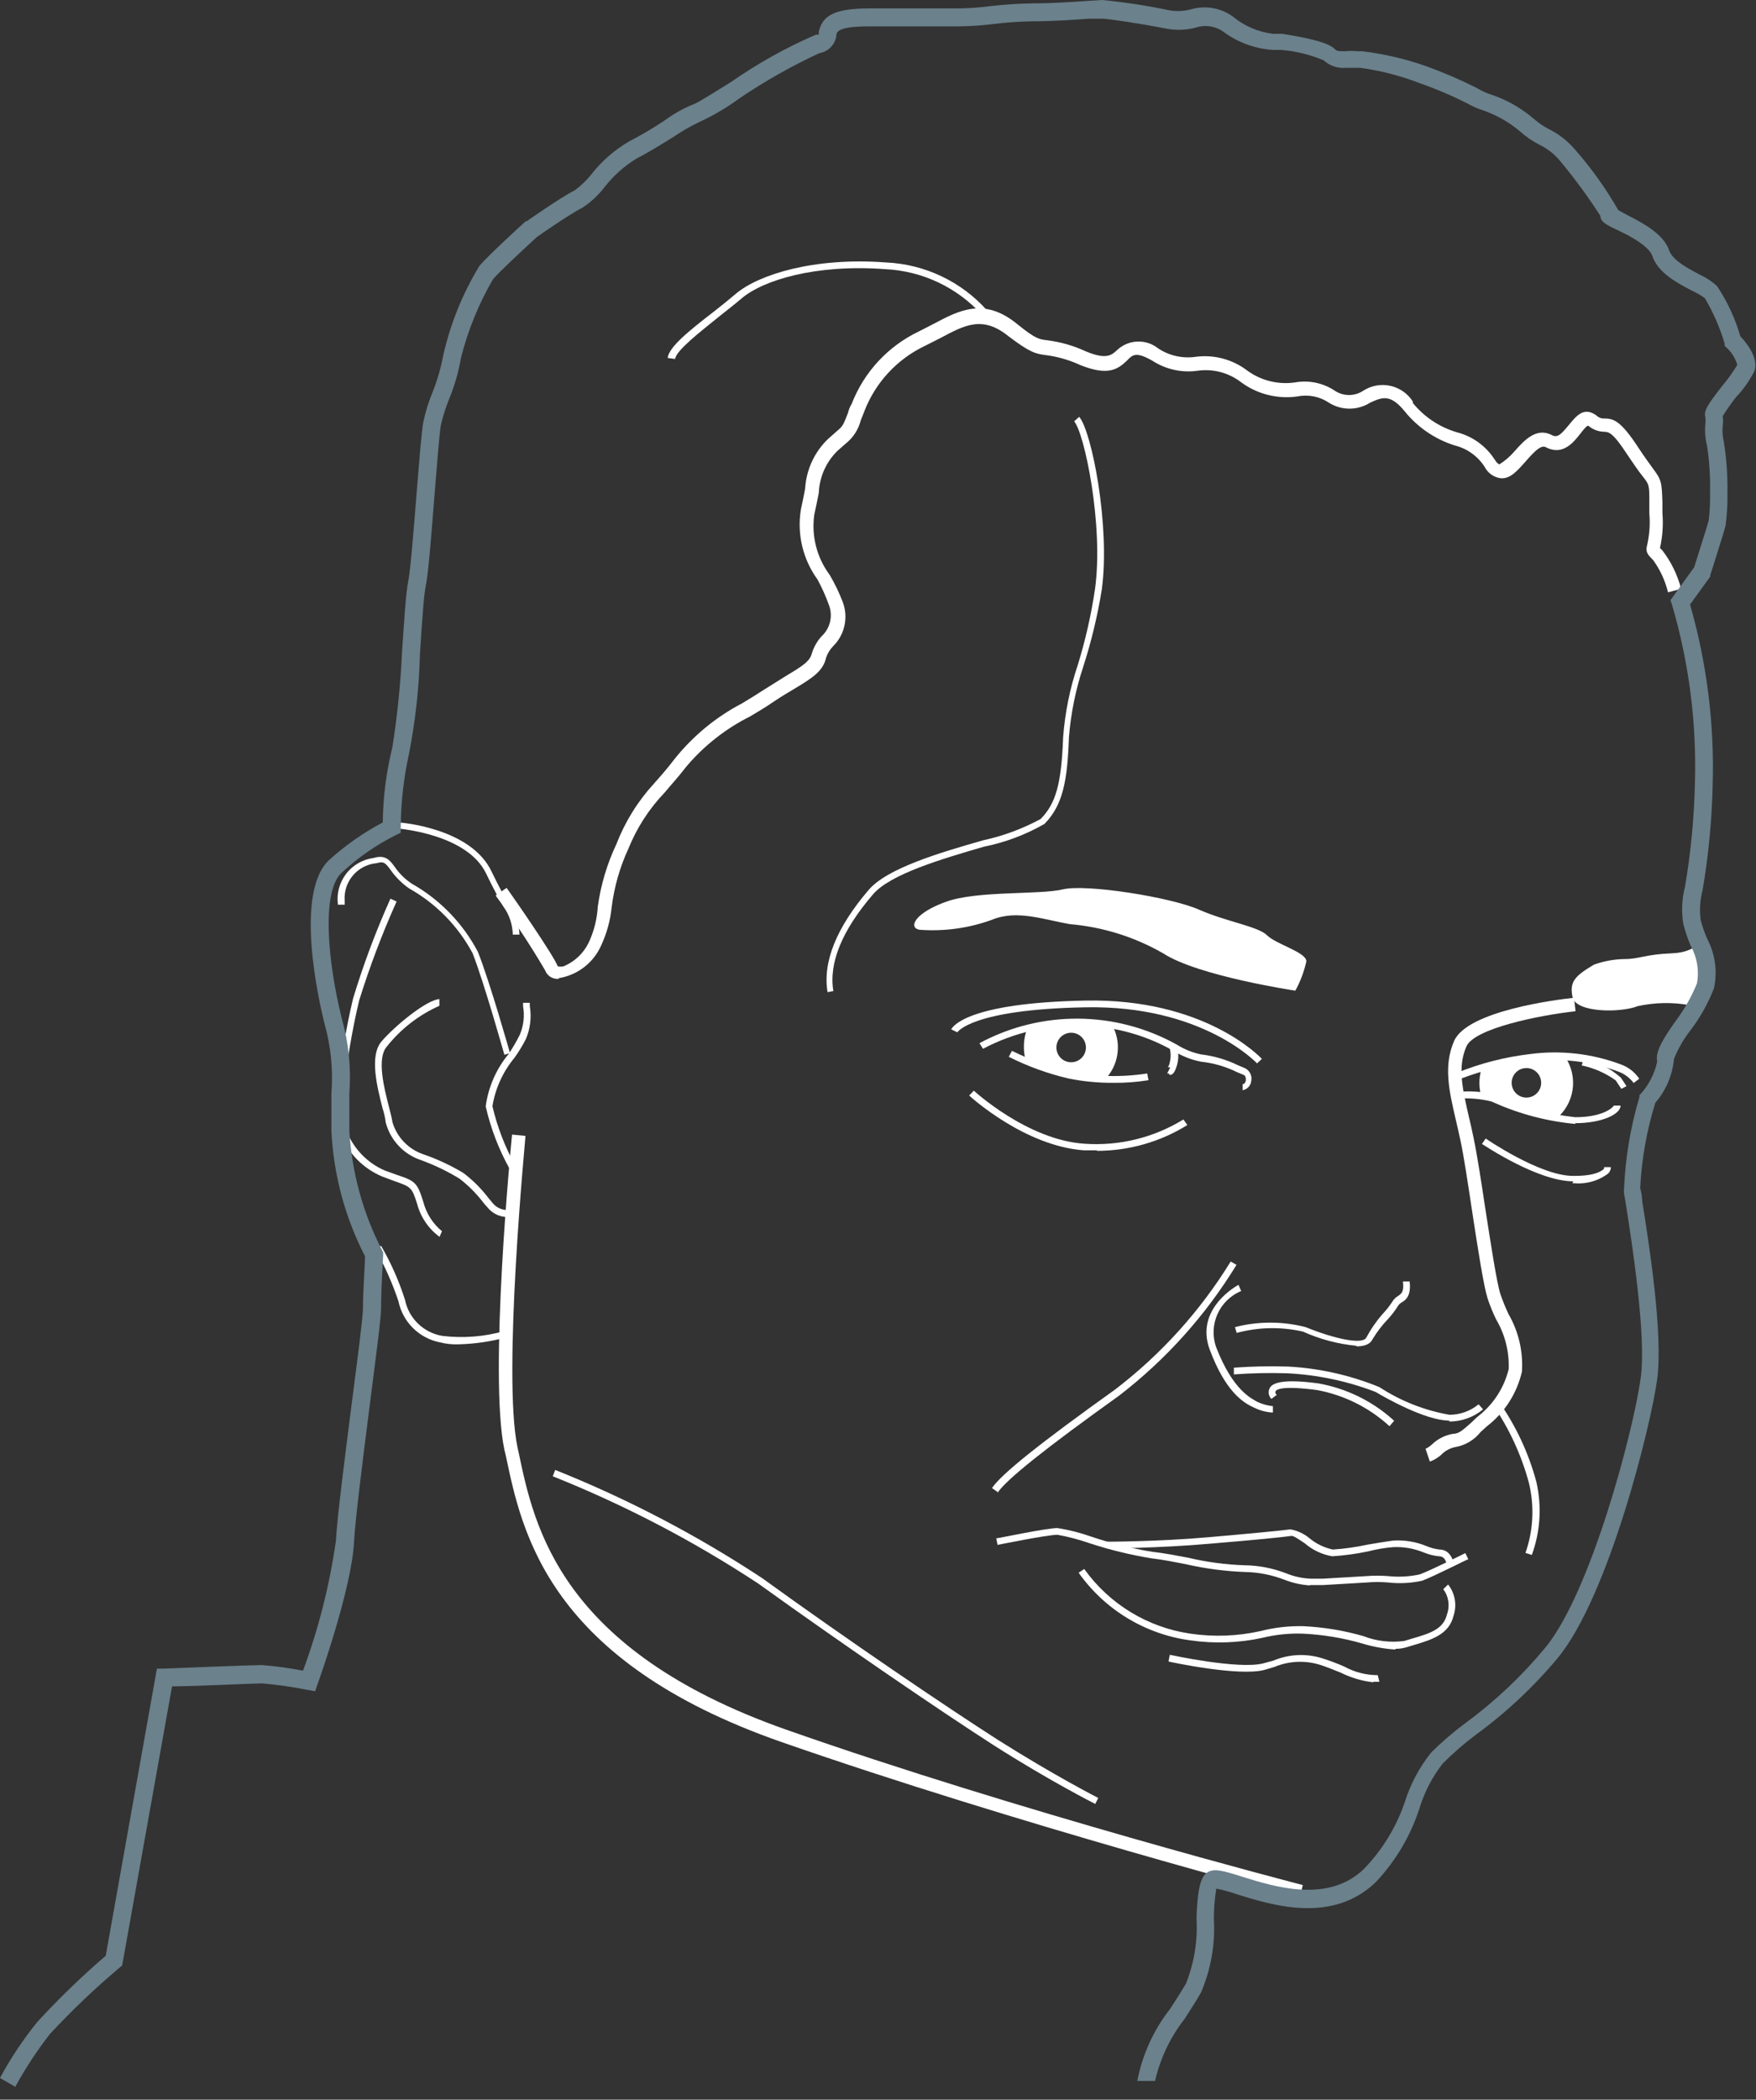 <?xml version="1.0" encoding="UTF-8"?>
<svg width="200px" height="239px" viewBox="0 0 200 239" version="1.1" xmlns="http://www.w3.org/2000/svg" xmlns:xlink="http://www.w3.org/1999/xlink">
    <rect x="0" y="0" width="200" height="239" fill="#333333" stroke="none"/>
    <!-- Generator: Sketch 53.2 (72643) - https://sketchapp.com -->
    <title>illustration-pkoenders</title>
    <desc>Created with Sketch.</desc>
    <defs>
        <polygon id="path-1" points="0 0 199.979 0 199.979 237.489 0 237.489"></polygon>
    </defs>
    <g id="illustration-pkoenders" stroke="none" stroke-width="1" fill="none" fill-rule="evenodd">
        <g id="illustration-pete">
            <g id="Clipped">
                <mask id="mask-2" fill="white">
                    <use xlink:href="#path-1"></use>
                </mask>
                <g id="Path"></g>
                <g id="Group" mask="url(#mask-2)" fill="#FFFFFF" fill-rule="nonzero">
                    <g transform="translate(38.298, 27.66)">
                        <path d="M20.872,78.723 L20.106,78.723 C20.082,77.567 19.703,76.445 19.021,75.511 C18.553,74.681 17.915,73.532 17.085,71.809 C14.957,67.277 7.128,66.66 7.043,66.66 L7.043,65.957 C7.383,65.957 15.34,66.596 17.681,71.532 C18.511,73.255 19.149,74.383 19.596,75.213 C20.385,76.241 20.832,77.491 20.872,78.787" id="Path"></path>
                        <path d="M109.723,188.404 C109.404,188.404 77.277,179.894 50.723,170.638 C24.17,161.383 21.149,146.809 19.319,138.064 L19.149,137.362 C17.362,128.851 19.915,102.596 20.021,101.489 L21.553,101.638 C21.553,101.915 18.915,128.83 20.638,137.064 L20.787,137.745 C22.553,146.128 25.489,160.149 51.213,169.213 C77.702,178.532 109.766,186.83 110.085,186.915 L109.723,188.404 Z" id="Path"></path>
                        <path d="M19.766,105.426 C18.513,103.187 17.589,100.779 17.021,98.277 C17.317,96.068 18.232,93.988 19.66,92.277 C20.112,91.592 20.524,90.881 20.894,90.149 C21.338,89.117 21.471,87.979 21.277,86.872 L21.277,86.489 L22.043,86.489 L22.043,86.851 C22.258,88.123 22.103,89.431 21.596,90.617 C21.217,91.358 20.783,92.069 20.298,92.745 C18.986,94.326 18.119,96.228 17.787,98.255 C18.345,100.643 19.233,102.942 20.426,105.085 L19.766,105.426 Z" id="Path"></path>
                        <path d="M19.149,92.404 C19.149,92.404 16.851,84.234 15.532,80.851 C13.873,77.751 11.364,75.189 8.298,73.468 C7.468,72.891 6.747,72.17 6.17,71.34 C5.617,70.596 5.426,70.34 4.596,70.596 C2.427,70.788 0.81,72.679 0.957,74.851 L0.957,75.319 L0.191,75.319 C0.022,74.074 0.356,72.814 1.119,71.815 C1.881,70.817 3.01,70.164 4.255,70 C5.617,69.596 6.106,70.255 6.681,71.043 C7.199,71.792 7.857,72.435 8.617,72.936 C11.811,74.745 14.418,77.433 16.128,80.681 C17.468,84.021 19.766,92.128 19.787,92.213 L19.149,92.404 Z" id="Path"></path>
                        <path d="M1.234,93.617 L0.468,93.617 C0.468,93.617 1.064,89.532 1.915,86 C3.089,82.126 4.511,78.331 6.17,74.638 L6.872,74.957 C5.232,78.614 3.811,82.365 2.617,86.191 C1.766,89.681 1.191,93.681 1.191,93.723" id="Path"></path>
                        <path d="M13.872,125.362 C13.199,125.387 12.525,125.315 11.872,125.149 C9.473,124.707 7.581,122.856 7.085,120.468 C6.399,118.409 5.516,116.421 4.447,114.532 L5.106,114.149 C6.234,116.094 7.147,118.156 7.83,120.298 C8.259,122.417 9.952,124.05 12.085,124.404 C14.453,124.689 16.854,124.501 19.149,123.851 L19.362,124.574 C17.605,125.047 15.798,125.312 13.979,125.362" id="Path"></path>
                        <path d="M19.489,110.872 C18.613,110.868 17.784,110.47 17.234,109.787 C17.046,109.592 16.868,109.386 16.702,109.17 C15.936,108.171 15.042,107.276 14.043,106.511 C12.643,105.653 11.161,104.94 9.617,104.383 C7.66,103.723 6.166,102.124 5.638,100.128 C5.573,99.578 5.452,99.036 5.277,98.511 C4.638,96 3.766,92.532 5.149,90.894 C6.532,89.255 10.213,86.17 11.745,86.064 L11.745,86.83 C9.397,87.874 7.338,89.473 5.745,91.489 C4.596,92.83 5.447,96.191 6.021,98.404 C6.191,99.085 6.34,99.66 6.404,100.085 C6.912,101.79 8.211,103.145 9.894,103.723 C11.489,104.271 13.022,104.984 14.468,105.851 C15.534,106.655 16.486,107.6 17.298,108.66 L17.809,109.277 C18.317,109.911 19.143,110.2 19.936,110.021 L20.17,110.745 C19.924,110.788 19.672,110.788 19.426,110.745" id="Path"></path>
                        <path d="M11.766,113.128 C10.511,112.209 9.61,110.887 9.213,109.383 C8.617,107.489 8.511,107.447 6.638,106.787 L5.213,106.255 C3.062,105.344 1.362,103.614 0.489,101.447 L1.213,101.17 C2.011,103.126 3.536,104.697 5.468,105.553 L6.872,106.064 C9,106.766 9.234,106.957 9.915,109.149 C10.252,110.46 10.997,111.63 12.043,112.489 L11.766,113.128 Z" id="Path"></path>
                        <path d="M109.234,85.106 C109.234,85.106 98.128,83.447 94.17,80.851 C90.909,78.981 87.278,77.848 83.532,77.532 C80.596,77.021 77.532,75.872 74.723,77.021 C72.065,77.996 69.228,78.388 66.404,78.17 C65.128,77.915 65.894,76.255 69.468,74.979 C73.043,73.702 80.106,74.213 82.766,73.574 C85.426,72.936 95.043,74.468 98.234,75.872 C101.426,77.277 105,77.787 106.021,78.809 C107.043,79.83 110.489,80.723 110.489,81.766 C110.234,82.934 109.811,84.059 109.234,85.106" id="Path"></path>
                        <path d="M143.234,82.149 C141.106,83.426 140.426,84.064 140.809,85.851 C141.191,87.638 146.298,87.638 148.213,86.872 C150.143,86.447 152.138,86.404 154.085,86.745 C154.085,86.745 157.149,83.426 156,81.128 C154.851,78.83 155.362,80.723 152.17,80.851 C148.979,80.979 148.468,81.511 146.681,81.511 C145.505,81.531 144.34,81.747 143.234,82.149" id="Path"></path>
                        <path d="M124.553,138.702 L124.064,137.255 C124.337,137.125 124.589,136.953 124.809,136.745 C125.46,136.123 126.282,135.708 127.17,135.553 C127.894,135.553 128.34,135.085 129.298,134.255 C129.511,134.043 129.745,133.809 130.021,133.574 C131.768,132.23 133.006,130.332 133.532,128.191 C133.61,126.207 133.115,124.242 132.106,122.532 C131.727,121.753 131.4,120.95 131.128,120.128 C130.681,118.702 130.043,114.617 129.383,110.298 C128.915,107.213 128.426,103.915 128.043,102.17 C127.872,101.34 127.681,100.553 127.511,99.809 C126.745,96.511 126.085,93.66 127.319,90.83 C128.83,87.404 138.957,86.128 140.979,85.915 L141.149,87.447 C136.894,87.915 129.617,89.426 128.723,91.447 C127.681,93.809 128.277,96.298 129,99.468 C129.191,100.234 129.362,101.021 129.532,101.851 C129.936,103.745 130.426,106.957 130.894,110.064 C131.532,114.128 132.17,118.34 132.596,119.66 C132.86,120.427 133.166,121.18 133.511,121.915 C134.66,123.899 135.194,126.18 135.043,128.468 C134.475,130.948 133.06,133.153 131.043,134.702 L130.34,135.34 C129.617,136.257 128.577,136.871 127.426,137.064 C126.825,137.19 126.277,137.494 125.851,137.936 C125.495,138.255 125.084,138.508 124.638,138.681" id="Path"></path>
                        <path d="M119.957,134.681 C117.657,132.573 114.812,131.15 111.745,130.574 C107.489,130 107.021,130.574 106.979,130.723 C106.918,130.87 106.984,131.039 107.128,131.106 L106.511,131.574 C106.18,131.251 106.102,130.749 106.319,130.34 C106.489,130.043 107.021,129.149 111.851,129.809 C115.076,130.378 118.072,131.854 120.489,134.064 L119.957,134.681 Z" id="Path"></path>
                        <path d="M106.681,133.128 C105.941,133.095 105.215,132.907 104.553,132.574 C103.234,132 101.255,130.681 99.489,125.979 C97.723,121.277 102.702,118.617 102.766,118.596 L103.064,119.298 C100.57,120.331 99.318,123.134 100.213,125.681 C102.128,130.638 104.255,131.532 104.915,131.915 C105.473,132.174 106.069,132.339 106.681,132.404 L106.681,133.128 Z" id="Path"></path>
                        <path d="M126.745,134.043 C124.021,134.043 119.298,131.34 118.383,130.787 C115.162,129.549 111.765,128.831 108.319,128.66 C106.29,128.596 104.259,128.638 102.234,128.787 L102.234,128.021 C104.287,127.872 106.347,127.83 108.404,127.894 C111.979,128.085 115.496,128.876 118.809,130.234 C121.227,131.814 123.941,132.886 126.787,133.383 C127.998,133.382 129.171,132.961 130.106,132.191 L130.617,132.766 C129.541,133.659 128.186,134.148 126.787,134.149" id="Path"></path>
                        <path d="M75.319,142.17 L74.681,141.723 C75.809,140.085 80.128,136.638 88.702,130.511 C93.949,126.502 98.414,121.561 101.872,115.936 L102.532,116.319 C99.022,122.062 94.486,127.111 89.149,131.213 C80.766,137.213 76.383,140.702 75.319,142.255" id="Path"></path>
                        <path d="M136.17,149.34 L135.447,149.106 C136.348,146.533 136.481,143.754 135.83,141.106 C134.98,137.973 133.614,135.003 131.787,132.319 L132.426,131.894 C134.364,134.658 135.804,137.74 136.681,141 C137.322,143.771 137.145,146.668 136.17,149.34" id="Path"></path>
                        <path d="M110.915,152.809 C109.923,152.746 108.947,152.531 108.021,152.17 C106.575,151.609 105.041,151.306 103.489,151.277 C101.276,151.195 99.076,150.91 96.915,150.426 C95.511,150.149 94.17,149.872 92.851,149.723 C90.455,149.333 88.094,148.757 85.787,148 C84.601,147.587 83.385,147.266 82.149,147.043 C80.936,147.043 75.383,148.191 75.319,148.191 L75.17,147.447 C75.404,147.447 80.851,146.277 82.149,146.277 C83.46,146.485 84.749,146.812 86,147.255 C88.26,148.022 90.58,148.598 92.936,148.979 C94.298,149.128 95.702,149.404 97.064,149.66 C99.158,150.156 101.296,150.441 103.447,150.511 C105.086,150.533 106.707,150.85 108.234,151.447 C109.141,151.813 110.107,152.015 111.085,152.043 L112.319,152.043 L117.34,151.745 C118.155,151.681 118.973,151.681 119.787,151.745 C120.995,151.873 122.216,151.808 123.404,151.553 C124.766,151.043 128.553,149.149 128.596,149.128 L128.936,149.83 C128.787,149.83 125.064,151.766 123.66,152.277 C122.381,152.553 121.066,152.617 119.766,152.468 C118.987,152.404 118.204,152.404 117.426,152.468 L112.383,152.766 L110.894,152.766" id="Path"></path>
                        <path d="M126.489,150.66 C126.489,150.66 126.489,149.489 125.596,149.489 C124.988,149.429 124.393,149.278 123.83,149.043 C122.744,148.602 121.576,148.399 120.404,148.447 C119.427,148.525 118.459,148.689 117.511,148.936 C116.171,149.216 114.813,149.401 113.447,149.489 C112.289,149.297 111.207,148.789 110.319,148.021 C109.766,147.66 109.043,147.128 108.787,147.17 C107.766,147.319 104.787,147.617 99.426,148.064 C93.617,148.574 87.83,148.596 87.766,148.596 L87.766,147.83 C87.766,147.83 93.574,147.83 99.362,147.319 C104.723,146.851 107.681,146.553 108.681,146.426 C109.461,146.567 110.193,146.904 110.809,147.404 C111.587,148.059 112.515,148.512 113.511,148.723 C114.827,148.635 116.136,148.45 117.426,148.17 C118.447,148 119.553,147.809 120.383,147.702 C121.669,147.62 122.957,147.831 124.149,148.319 C124.631,148.525 125.139,148.661 125.66,148.723 C126.851,148.723 127.255,149.936 127.319,150.596 L126.489,150.66 Z" id="Path"></path>
                        <path d="M120.638,160.106 C119.339,160.023 118.053,159.787 116.809,159.404 C114.631,158.781 112.39,158.41 110.128,158.298 C108.574,158.24 107.021,158.398 105.511,158.766 C102.82,159.354 100.046,159.455 97.319,159.064 C92.177,158.387 87.55,155.595 84.553,151.362 L85.191,150.936 C88.056,154.936 92.428,157.595 97.298,158.298 C99.953,158.689 102.658,158.588 105.277,158 C106.868,157.593 108.507,157.407 110.149,157.447 C112.462,157.556 114.754,157.934 116.979,158.574 C118.46,159.149 120.063,159.339 121.638,159.128 L122.489,158.872 C124.617,158.255 126.106,157.787 126.511,156.085 C126.857,155.124 126.697,154.053 126.085,153.234 L126.638,152.702 C127.427,153.708 127.659,155.042 127.255,156.255 C126.745,158.383 124.787,158.979 122.723,159.596 L121.872,159.851 C121.472,159.972 121.056,160.029 120.638,160.021" id="Path"></path>
                        <path d="M104.872,93.383 C104.872,93.383 98.681,86.745 85.34,87 C72.34,87.234 70.745,89.83 70.745,89.851 L70.043,89.511 C70.191,89.213 71.809,86.489 85.34,86.234 C98.872,85.979 105.17,92.617 105.426,92.872 L104.872,93.383 Z" id="Path"></path>
                        <path d="M103.234,96.447 L103.234,95.745 C103.511,95.745 103.574,95.426 103.596,95.319 C103.617,95.213 103.596,94.766 103.362,94.702 L102.596,94.383 C101.308,93.746 99.918,93.343 98.489,93.191 C97.405,92.98 96.368,92.576 95.426,92 C92.312,90.208 88.804,89.214 85.213,89.106 C81.198,88.942 77.212,89.845 73.66,91.723 L73.255,91.085 C80.29,87.3 88.768,87.364 95.745,91.255 C96.588,91.782 97.517,92.156 98.489,92.362 C99.969,92.535 101.408,92.959 102.745,93.617 L103.468,93.915 C104.029,94.17 104.338,94.78 104.213,95.383 C104.159,95.971 103.676,96.428 103.085,96.447" id="Path"></path>
                        <path d="M86.638,103.277 L85.106,103.277 C78.404,102.766 72.34,97.277 72.085,97.043 L72.617,96.489 C72.617,96.489 78.723,102.128 85.255,102.532 C89.197,102.803 93.124,101.836 96.489,99.766 L96.936,100.404 C93.844,102.322 90.277,103.339 86.638,103.34" id="Path"></path>
                        <path d="M88.426,95.596 C86.74,95.603 85.057,95.439 83.404,95.106 C81.046,94.552 78.761,93.724 76.596,92.638 L76.957,91.957 C79.085,93.006 81.327,93.806 83.638,94.34 C86.512,94.914 89.465,94.979 92.362,94.532 L92.511,95.298 C91.181,95.513 89.836,95.613 88.489,95.596" id="Path"></path>
                        <path d="M83.702,93.255 C84.63,93.255 85.383,92.503 85.383,91.574 C85.383,90.646 84.63,89.894 83.702,89.894 C82.774,89.894 82.021,90.646 82.021,91.574 C82.021,92.503 82.774,93.255 83.702,93.255 L83.702,93.255 Z M88.362,89 C89.424,90.913 89.195,93.283 87.787,94.957 C86.172,95.136 84.537,94.992 82.979,94.532 C81.391,94.145 79.865,93.536 78.447,92.723 C78.362,92.346 78.319,91.961 78.319,91.574 C78.306,90.817 78.444,90.065 78.723,89.362 L83.809,88.468 L88.234,89.021 L88.362,89 Z" id="Shape"></path>
                        <path d="M147.766,95.617 C147.324,95.023 146.717,94.572 146.021,94.319 C142.882,93.131 139.497,92.744 136.17,93.191 C133.381,93.49 130.642,94.148 128.021,95.149 L127.66,94.447 C130.332,93.368 133.137,92.653 136,92.319 C139.47,91.863 142.998,92.265 146.277,93.489 C147.144,93.792 147.89,94.366 148.404,95.128 L147.766,95.617 Z" id="Path"></path>
                        <path d="M141.128,100.277 C137.947,99.98 134.835,99.168 131.915,97.872 L131.574,97.723 C130.296,97.405 128.973,97.297 127.66,97.404 L127.66,96.638 C129.084,96.495 130.521,96.589 131.915,96.915 L132.277,97.064 C135.071,98.345 138.052,99.171 141.106,99.511 C144.17,99.511 145.362,98.468 145.511,98.191 L146.277,98.191 C146.277,99.17 144.149,100.191 141.106,100.191" id="Path"></path>
                        <path d="M146.362,96.277 L145.723,95.319 C144.565,94.488 143.246,93.909 141.851,93.617 L142.064,92.894 C143.65,93.201 145.121,93.937 146.319,95.021 L146.957,95.979 L146.362,96.277 Z" id="Path"></path>
                        <path d="M94.83,94.532 L94.638,94.532 L94.979,93.851 C94.891,93.809 94.79,93.809 94.702,93.851 C94.823,93.672 94.903,93.469 94.936,93.255 C95.064,92.745 95.064,92.212 94.936,91.702 L95.745,91.489 C95.957,92.183 95.957,92.924 95.745,93.617 C95.574,94.213 95.383,94.553 95.106,94.681 L94.894,94.681" id="Path"></path>
                        <path d="M135.553,97.277 C136.482,97.277 137.234,96.524 137.234,95.596 C137.234,94.667 136.482,93.915 135.553,93.915 C134.625,93.915 133.872,94.667 133.872,95.596 C133.872,96.524 134.625,97.277 135.553,97.277 Z M139.957,92.638 C141.506,94.916 141.043,98.001 138.894,99.723 L130.383,97.021 C130.084,95.895 130.151,94.703 130.574,93.617 C130.574,93.617 133.83,92.979 135.553,92.851 L139.957,92.553 L139.957,92.638 Z" id="Shape"></path>
                        <path d="M140.894,106.809 C136.83,106.809 130.745,102.702 130.489,102.553 L130.915,101.936 C130.915,101.936 137.085,106.191 140.872,106.191 L141.043,106.191 C143.489,106.191 144.213,105.574 144.404,105.362 L144.404,105.191 L145.17,105.191 C145.171,105.463 145.064,105.723 144.872,105.915 C143.751,106.76 142.355,107.155 140.957,107.021 L140.787,107.021" id="Path"></path>
                        <path d="M116.213,125.532 C114.102,125.335 112.038,124.788 110.106,123.915 C107.614,123.347 105.021,123.398 102.553,124.064 L102.362,123.404 C104.999,122.723 107.767,122.723 110.404,123.404 C113.979,124.851 116.936,125.383 117.319,124.596 C117.827,123.643 118.441,122.751 119.149,121.936 C119.559,121.509 119.929,121.046 120.255,120.553 C120.412,120.272 120.639,120.037 120.915,119.872 C121.319,119.596 121.638,119.383 121.489,118.213 L122.255,118.213 C122.447,119.83 121.809,120.34 121.34,120.596 C121.177,120.689 121.038,120.82 120.936,120.979 C120.589,121.533 120.19,122.053 119.745,122.532 C119.08,123.231 118.495,124.002 118,124.83 C117.723,125.383 117.043,125.596 116.191,125.596" id="Path"></path>
                        <path d="M118.085,163.83 C116.811,163.684 115.573,163.316 114.426,162.745 C113.638,162.426 112.809,162.085 112,161.83 C110.306,161.316 108.486,161.406 106.851,162.085 L105.702,162.426 C102.766,163.191 95.064,161.532 94.787,161.468 L94.936,160.702 C94.936,160.702 102.745,162.404 105.574,161.681 L106.745,161.362 C108.514,160.62 110.489,160.529 112.319,161.106 C113.165,161.374 113.996,161.686 114.809,162.043 C115.976,162.683 117.286,163.02 118.617,163.021 L118.809,163.766 C118.596,163.787 118.382,163.787 118.17,163.766" id="Path"></path>
                        <path d="M55.957,85.277 C55.383,81.851 56.957,77.936 60.638,73.638 C62.766,71.149 68.809,69.383 73.638,68 C75.933,67.505 78.146,66.688 80.213,65.574 C81.957,63.83 82.596,61.553 82.787,56.255 C82.999,53.467 83.556,50.715 84.447,48.064 C85.329,45.211 85.991,42.295 86.426,39.34 C87.404,32.085 85.213,21.638 84.043,20.298 L84.617,19.787 C86.043,21.426 88.17,32.234 87.191,39.447 C86.707,42.44 85.996,45.391 85.064,48.277 C84.208,50.869 83.665,53.555 83.447,56.277 C83.277,61.128 82.787,63.979 80.66,66.128 C78.509,67.359 76.174,68.236 73.745,68.723 C69,70.106 63.106,71.83 61.128,74.149 C57.596,78.255 56.085,81.957 56.617,85.149 L55.957,85.277 Z" id="Path"></path>
                        <path d="M25.34,83.766 L25.191,83.766 C24.564,83.768 24.002,83.377 23.787,82.787 C22.063,79.851 20.181,77.009 18.149,74.277 L19.404,73.404 C20.298,74.66 24.702,81 25.234,82.34 C25.445,82.383 25.662,82.383 25.872,82.34 C27.176,81.805 28.226,80.793 28.809,79.511 C29.377,78.256 29.709,76.907 29.787,75.532 C30.131,73.062 30.848,70.659 31.915,68.404 C32.895,65.876 34.338,63.552 36.17,61.553 C36.851,60.787 37.638,59.915 38.574,58.681 C40.662,56.086 43.262,53.949 46.213,52.404 C47.043,51.915 47.894,51.383 48.745,50.83 L51.298,49.234 C53.149,48.128 53.957,47.596 54.17,46.702 C54.391,45.994 54.761,45.341 55.255,44.787 C56.258,43.881 56.596,42.451 56.106,41.191 C55.748,40.195 55.314,39.228 54.809,38.298 C53.148,36.009 52.466,33.154 52.915,30.362 C53.106,29.447 53.277,28.66 53.404,27.957 C53.529,25.808 54.464,23.785 56.021,22.298 L56.936,21.489 C57.702,20.83 57.702,20.83 58.277,19.362 C58.362,18.994 58.506,18.642 58.702,18.319 C60.107,14.69 62.848,11.736 66.362,10.064 L68.064,9.191 C70.872,7.702 73.766,6.149 77.511,9.191 C79.638,10.915 80.043,10.957 80.915,11.064 C82.462,11.251 83.97,11.681 85.383,12.34 C87.745,13.319 88.319,12.766 89,12.128 C90.301,10.963 92.253,10.909 93.617,12 C94.87,12.83 96.384,13.171 97.872,12.957 C99.958,12.678 102.07,13.237 103.745,14.511 C105.312,15.66 107.268,16.149 109.191,15.872 C110.766,15.589 112.39,15.925 113.723,16.809 C114.707,17.471 115.995,17.471 116.979,16.809 C118.877,15.595 121.4,16.147 122.617,18.043 L122.617,18.213 C123.921,19.811 125.679,20.976 127.66,21.553 C129.411,22.006 130.93,23.1 131.915,24.617 C132.17,25.021 132.362,25.191 132.489,25.191 C133.116,24.792 133.682,24.305 134.17,23.745 C135.277,22.489 136.66,20.957 138.426,21.851 C139.064,22.213 139.447,21.851 140.362,20.745 C141.277,19.638 142.085,18.617 143.511,19.617 C143.762,19.87 144.112,20.002 144.468,19.979 C145.511,19.979 146.34,20.298 148.277,23.255 C149.021,24.383 149.532,25.064 149.894,25.574 C150.957,27 150.957,27.17 151.043,29.468 L151.043,30.745 C151.154,32.077 151.06,33.419 150.766,34.723 L151.043,35 C152.039,36.295 152.763,37.779 153.17,39.362 L151.681,39.766 C151.361,38.439 150.783,37.188 149.979,36.085 C149.319,35.426 149.085,35.149 149.319,34.319 C149.578,33.161 149.657,31.97 149.553,30.787 L149.553,29.489 C149.553,27.511 149.553,27.511 148.723,26.468 C148.319,25.957 147.809,25.234 147.043,24.085 C145.383,21.532 144.915,21.511 144.426,21.489 C143.762,21.48 143.122,21.239 142.617,20.809 L142.553,20.809 C142.383,20.809 141.915,21.426 141.681,21.723 C140.936,22.681 139.681,24.255 137.787,23.255 C137.234,22.936 136.489,23.702 135.511,24.809 C134.532,25.915 133.681,26.936 132.532,26.766 C131.778,26.633 131.131,26.152 130.787,25.468 C130.004,24.255 128.786,23.387 127.383,23.043 C125.14,22.336 123.156,20.981 121.681,19.149 C120.043,17.149 119.128,17.553 117.766,18.17 C116.325,19.086 114.484,19.086 113.043,18.17 C111.993,17.468 110.706,17.215 109.468,17.468 C107.214,17.787 104.924,17.215 103.085,15.872 C101.692,14.785 99.922,14.302 98.17,14.532 C96.353,14.804 94.499,14.403 92.957,13.404 C91.085,12.34 90.702,12.702 90.043,13.404 C89,14.383 87.915,15.149 84.787,13.915 C83.541,13.334 82.214,12.946 80.851,12.766 C79.638,12.617 79.021,12.468 76.596,10.638 C73.638,8.234 71.617,9.319 68.83,10.809 L67.064,11.702 C63.89,13.206 61.414,15.872 60.149,19.149 C60,19.553 59.851,19.894 59.745,20.17 C59.474,21.243 58.852,22.194 57.979,22.872 L57.085,23.66 C55.787,24.931 55.026,26.652 54.957,28.468 C54.809,29.17 54.66,29.979 54.447,30.915 C54.101,33.339 54.728,35.802 56.191,37.766 C56.773,38.751 57.271,39.783 57.681,40.851 C58.354,42.609 57.919,44.598 56.574,45.915 C56.217,46.282 55.948,46.726 55.787,47.213 C55.447,48.766 54.149,49.553 52.213,50.723 C51.489,51.149 50.66,51.638 49.723,52.277 C48.787,52.915 47.979,53.383 47.128,53.894 C44.357,55.279 41.896,57.211 39.894,59.574 C38.894,60.872 38.106,61.702 37.404,62.553 C35.635,64.399 34.234,66.565 33.277,68.936 C32.292,71.064 31.646,73.332 31.362,75.66 C31.208,77.133 30.813,78.57 30.191,79.915 C29.324,81.917 27.495,83.337 25.34,83.681" id="Path"></path>
                        <path d="M38.511,13.191 L37.745,13.085 C37.894,11.894 39.872,10.213 43.064,7.766 C43.979,7.043 44.83,6.362 45.553,5.745 C48.106,3.617 54.362,1.596 62.574,2.213 C67.027,2.4 71.213,4.389 74.17,7.723 L73.553,8.191 C70.72,5.056 66.753,3.18 62.532,2.979 C54.596,2.383 48.574,4.234 46.128,6.34 C45.404,6.957 44.532,7.638 43.617,8.362 C41.489,10.085 38.723,12.213 38.596,13.191" id="Path"></path>
                        <path d="M86.447,177.681 C86.447,177.681 81.255,175.064 74.915,171.021 C68.979,167.213 57.894,159.66 48.064,152.596 C40.694,147.746 32.853,143.655 24.66,140.383 L24.936,139.66 C33.191,142.958 41.089,147.086 48.511,151.979 C58.277,159.043 69.404,166.574 75.319,170.362 C81.702,174.404 86.745,176.979 86.787,177 L86.447,177.681 Z" id="Path"></path>
                    </g>
                </g>
            </g>
            <path d="M1.766,237.489 C2.909,235.401 4.218,233.409 5.681,231.532 C8.175,228.846 10.833,226.317 13.638,223.957 L13.915,223.723 L19.596,191.957 C22,191.957 28.915,191.617 29.851,191.617 C31.594,191.769 33.327,192.017 35.043,192.362 L35.894,192.511 L36.17,191.702 C36.34,191.255 40.064,180.766 40.319,175.553 C40.468,172.851 41.34,166.021 42.106,160 C42.872,153.979 43.404,150 43.404,148.936 C43.404,146.681 43.638,142.894 43.638,142.872 L43.638,142.553 L43.511,142.298 C41.337,138.082 40.069,133.458 39.787,128.723 L39.787,124.468 C40.006,121.603 39.718,118.722 38.936,115.957 C37.298,109.404 36.596,101.426 38.936,99.319 C40.768,97.619 42.831,96.187 45.064,95.064 L45.638,94.787 L45.638,94.17 C45.662,91.372 45.975,88.584 46.574,85.851 C47.312,82.099 47.732,78.291 47.83,74.468 C48.043,71.085 48.277,67.617 48.489,66.702 C48.787,65.362 49.149,60.681 49.511,56.064 C49.787,52.745 50.043,49.298 50.213,48.404 C50.445,47.372 50.765,46.361 51.17,45.383 C51.784,43.876 52.234,42.306 52.511,40.702 C53.302,37.576 54.527,34.575 56.149,31.787 C56.66,31.149 59.404,28.574 61.149,26.979 C61.617,26.638 64.979,24.319 66.34,23.638 C67.312,23 68.168,22.201 68.872,21.277 C69.871,20.001 71.088,18.913 72.468,18.064 C73.809,17.383 75.34,16.426 76.723,15.574 C77.622,14.955 78.568,14.407 79.553,13.936 C81.211,13.177 82.786,12.25 84.255,11.17 C87.141,9.219 90.179,7.504 93.34,6.043 C94.337,5.877 95.111,5.085 95.255,4.085 C95.255,3.596 95.489,3 99.043,3 L109.383,3 C110.614,2.979 111.842,2.894 113.064,2.745 C114.581,2.553 116.109,2.446 117.638,2.426 C119.872,2.426 122.34,2.255 124.021,2.128 L125.532,2.128 C126.149,2.128 129.787,2.66 132.809,3.255 C133.923,3.467 135.071,3.431 136.17,3.149 C137.276,2.774 138.496,2.973 139.426,3.681 C141.045,4.854 142.962,5.547 144.957,5.681 L145.872,5.681 C147.557,5.81 149.21,6.212 150.766,6.872 C151.447,7.495 152.358,7.803 153.277,7.723 L154.957,7.723 C157.266,8.042 159.529,8.627 161.702,9.468 C163.566,10.122 165.386,10.897 167.149,11.787 C167.7,12.107 168.285,12.364 168.894,12.553 C170.451,13.09 171.894,13.912 173.149,14.979 C173.795,15.554 174.51,16.047 175.277,16.447 C176.215,16.891 177.044,17.538 177.702,18.34 C179.354,20.322 180.882,22.404 182.277,24.574 C182.277,25.277 183.043,25.638 184.404,26.277 C185.766,26.915 187.809,28.043 188.191,29.128 C188.83,31.064 191.064,32.234 192.702,33.085 C193.219,33.319 193.71,33.604 194.17,33.936 C195.133,35.56 195.891,37.296 196.426,39.106 L196.426,39.34 L196.574,39.511 C197.192,40.046 197.643,40.747 197.872,41.532 C197.361,42.377 196.785,43.18 196.149,43.936 C194.489,46.064 194.021,46.745 194.234,47.511 C194.255,47.744 194.255,47.979 194.234,48.213 C194.149,49.061 194.213,49.919 194.426,50.745 C194.688,52.491 194.802,54.256 194.766,56.021 C194.791,57.094 194.741,58.168 194.617,59.234 C194.468,59.809 193.404,63.149 192.957,64.574 L190.255,68.319 L190.426,68.809 C192.367,75.408 193.25,82.273 193.043,89.149 C192.955,93.1 192.578,97.04 191.915,100.936 C191.553,102.325 191.488,103.775 191.723,105.191 C191.943,106.042 192.228,106.874 192.574,107.681 C193.295,108.975 193.543,110.479 193.277,111.936 C192.66,113.451 191.852,114.882 190.872,116.191 C189.362,118.319 188.511,119.723 188.745,120.851 C188.449,122.213 187.804,123.474 186.872,124.511 L186.723,124.66 L186.723,124.872 C185.68,128.371 185.086,131.989 184.957,135.638 C184.957,135.979 185.106,136.489 185.191,137.149 C185.83,141.234 187.532,152.043 186.872,156.809 C186.043,162.936 181.17,181.298 176,187.553 C173.358,190.746 170.335,193.604 167,196.064 C165.585,197.107 164.248,198.252 163,199.489 C161.66,201.167 160.643,203.079 160,205.128 C159.025,207.989 157.427,210.598 155.319,212.766 C151.234,216.681 145.128,214.766 141.468,213.617 C139.34,212.957 138.234,212.596 137.426,213.191 C136.617,213.787 136.362,215.66 136.277,218.34 C136.427,220.873 136.02,223.408 135.085,225.766 C134.532,226.723 133.894,227.702 133.277,228.66 C131.392,231.06 130.108,233.875 129.532,236.872 L131.553,236.872 C132.148,234.291 133.303,231.872 134.936,229.787 C135.553,228.809 136.213,227.809 136.787,226.809 C137.92,224.166 138.422,221.296 138.255,218.426 C138.252,217.271 138.345,216.118 138.532,214.979 C139.297,215.132 140.051,215.338 140.787,215.596 C144.872,216.872 151.723,219.021 156.681,214.255 C158.972,211.831 160.689,208.923 161.702,205.745 C162.261,203.942 163.14,202.256 164.298,200.766 C165.477,199.575 166.743,198.473 168.085,197.468 C171.535,194.95 174.664,192.021 177.404,188.745 C183.234,181.702 188.043,162.213 188.745,157 C189.447,151.787 187.766,141.298 187.043,136.723 C187.02,136.22 186.941,135.72 186.809,135.234 C186.976,131.941 187.555,128.681 188.532,125.532 C189.745,124.128 190.489,122.38 190.66,120.532 C191.131,119.355 191.769,118.251 192.553,117.255 C193.66,115.8 194.555,114.195 195.213,112.489 C195.625,110.585 195.354,108.597 194.447,106.872 C194.145,106.183 193.896,105.472 193.702,104.745 C193.549,103.607 193.621,102.45 193.915,101.34 C194.592,97.381 194.976,93.377 195.064,89.362 C195.274,82.419 194.405,75.485 192.489,68.809 L194.787,65.638 L194.787,65.489 C194.936,64.979 196.34,60.638 196.532,59.851 C196.698,58.624 196.769,57.387 196.745,56.149 C196.78,54.198 196.645,52.247 196.34,50.319 C196.192,49.707 196.149,49.074 196.213,48.447 C196.255,48.086 196.255,47.722 196.213,47.362 C196.672,46.627 197.17,45.917 197.702,45.234 C198.557,44.338 199.274,43.32 199.83,42.213 C200.319,40.723 198.894,39 198.213,38.277 C197.629,36.242 196.732,34.311 195.553,32.553 C194.977,32.031 194.324,31.601 193.617,31.277 C192.298,30.574 190.489,29.638 190.106,28.489 C189.468,26.617 187.064,25.362 185.319,24.468 C184.957,24.277 184.511,24.043 184.298,23.894 C182.894,21.444 181.247,19.142 179.383,17.021 C178.552,16.046 177.531,15.25 176.383,14.681 C175.778,14.368 175.214,13.982 174.702,13.532 C173.169,12.215 171.38,11.23 169.447,10.638 C168.979,10.441 168.524,10.214 168.085,9.957 C166.247,9.04 164.357,8.23 162.426,7.532 C160.062,6.7 157.615,6.129 155.128,5.83 L154.553,5.83 C154.1,5.787 153.644,5.787 153.191,5.83 C152.468,5.83 152.255,5.83 152.064,5.617 C151.383,4.936 149.745,4.447 146.064,3.851 L145.021,3.851 C143.333,3.656 141.736,2.976 140.426,1.894 C139.046,0.887 137.276,0.581 135.638,1.064 C134.833,1.28 133.991,1.316 133.17,1.17 C130.647,0.642 128.097,0.251 125.532,-5.68434189e-14 L123.851,0.106 C122.255,0.213 119.83,0.383 117.681,0.383 C116.038,0.405 114.398,0.511 112.766,0.702 C111.616,0.851 110.458,0.937 109.298,0.957 L99.043,0.957 C94.787,0.957 93.66,1.894 93.255,3.617 L93.255,3.936 C93.157,3.957 93.056,3.957 92.957,3.936 C89.549,5.404 86.298,7.215 83.255,9.34 C81.532,10.404 79.574,11.638 79.128,11.809 C77.9,12.294 76.742,12.938 75.681,13.723 C74.378,14.591 73.028,15.387 71.638,16.106 C70,17.062 68.556,18.318 67.383,19.809 C66.831,20.509 66.187,21.132 65.468,21.66 C63.894,22.447 60.128,25.085 59.979,25.191 L59.872,25.191 C59.404,25.596 55.383,29.298 54.596,30.277 C52.688,33.416 51.302,36.843 50.489,40.426 C50.215,41.88 49.802,43.305 49.255,44.681 C48.803,45.766 48.453,46.892 48.213,48.043 C48.021,49.021 47.766,52.298 47.468,55.915 C47.128,60.17 46.745,65 46.489,66.213 C46.234,67.426 46.043,70.468 45.787,74.255 C45.621,77.89 45.252,81.513 44.681,85.106 C43.991,87.892 43.626,90.748 43.596,93.617 C41.399,94.779 39.355,96.208 37.511,97.872 C33.468,101.574 36.34,114.043 36.957,116.511 C37.686,119.096 37.953,121.79 37.745,124.468 L37.745,128.723 C37.984,133.702 39.291,138.57 41.574,143 C41.574,143.936 41.34,146.936 41.34,148.915 C41.34,149.915 40.723,154.66 40.064,159.723 C39.298,165.766 38.404,172.638 38.255,175.426 C37.533,180.459 36.278,185.402 34.511,190.17 C32.963,189.873 31.401,189.66 29.83,189.532 C28.681,189.532 19.191,189.915 18.681,189.936 L17.872,189.936 L12.043,222.617 C9.303,224.974 6.702,227.489 4.255,230.149 C2.641,232.139 1.216,234.276 5.68434189e-14,236.532 L1.766,237.553" id="Path" fill="#6B818C" fill-rule="nonzero"></path>
        </g>
    </g>
</svg>
